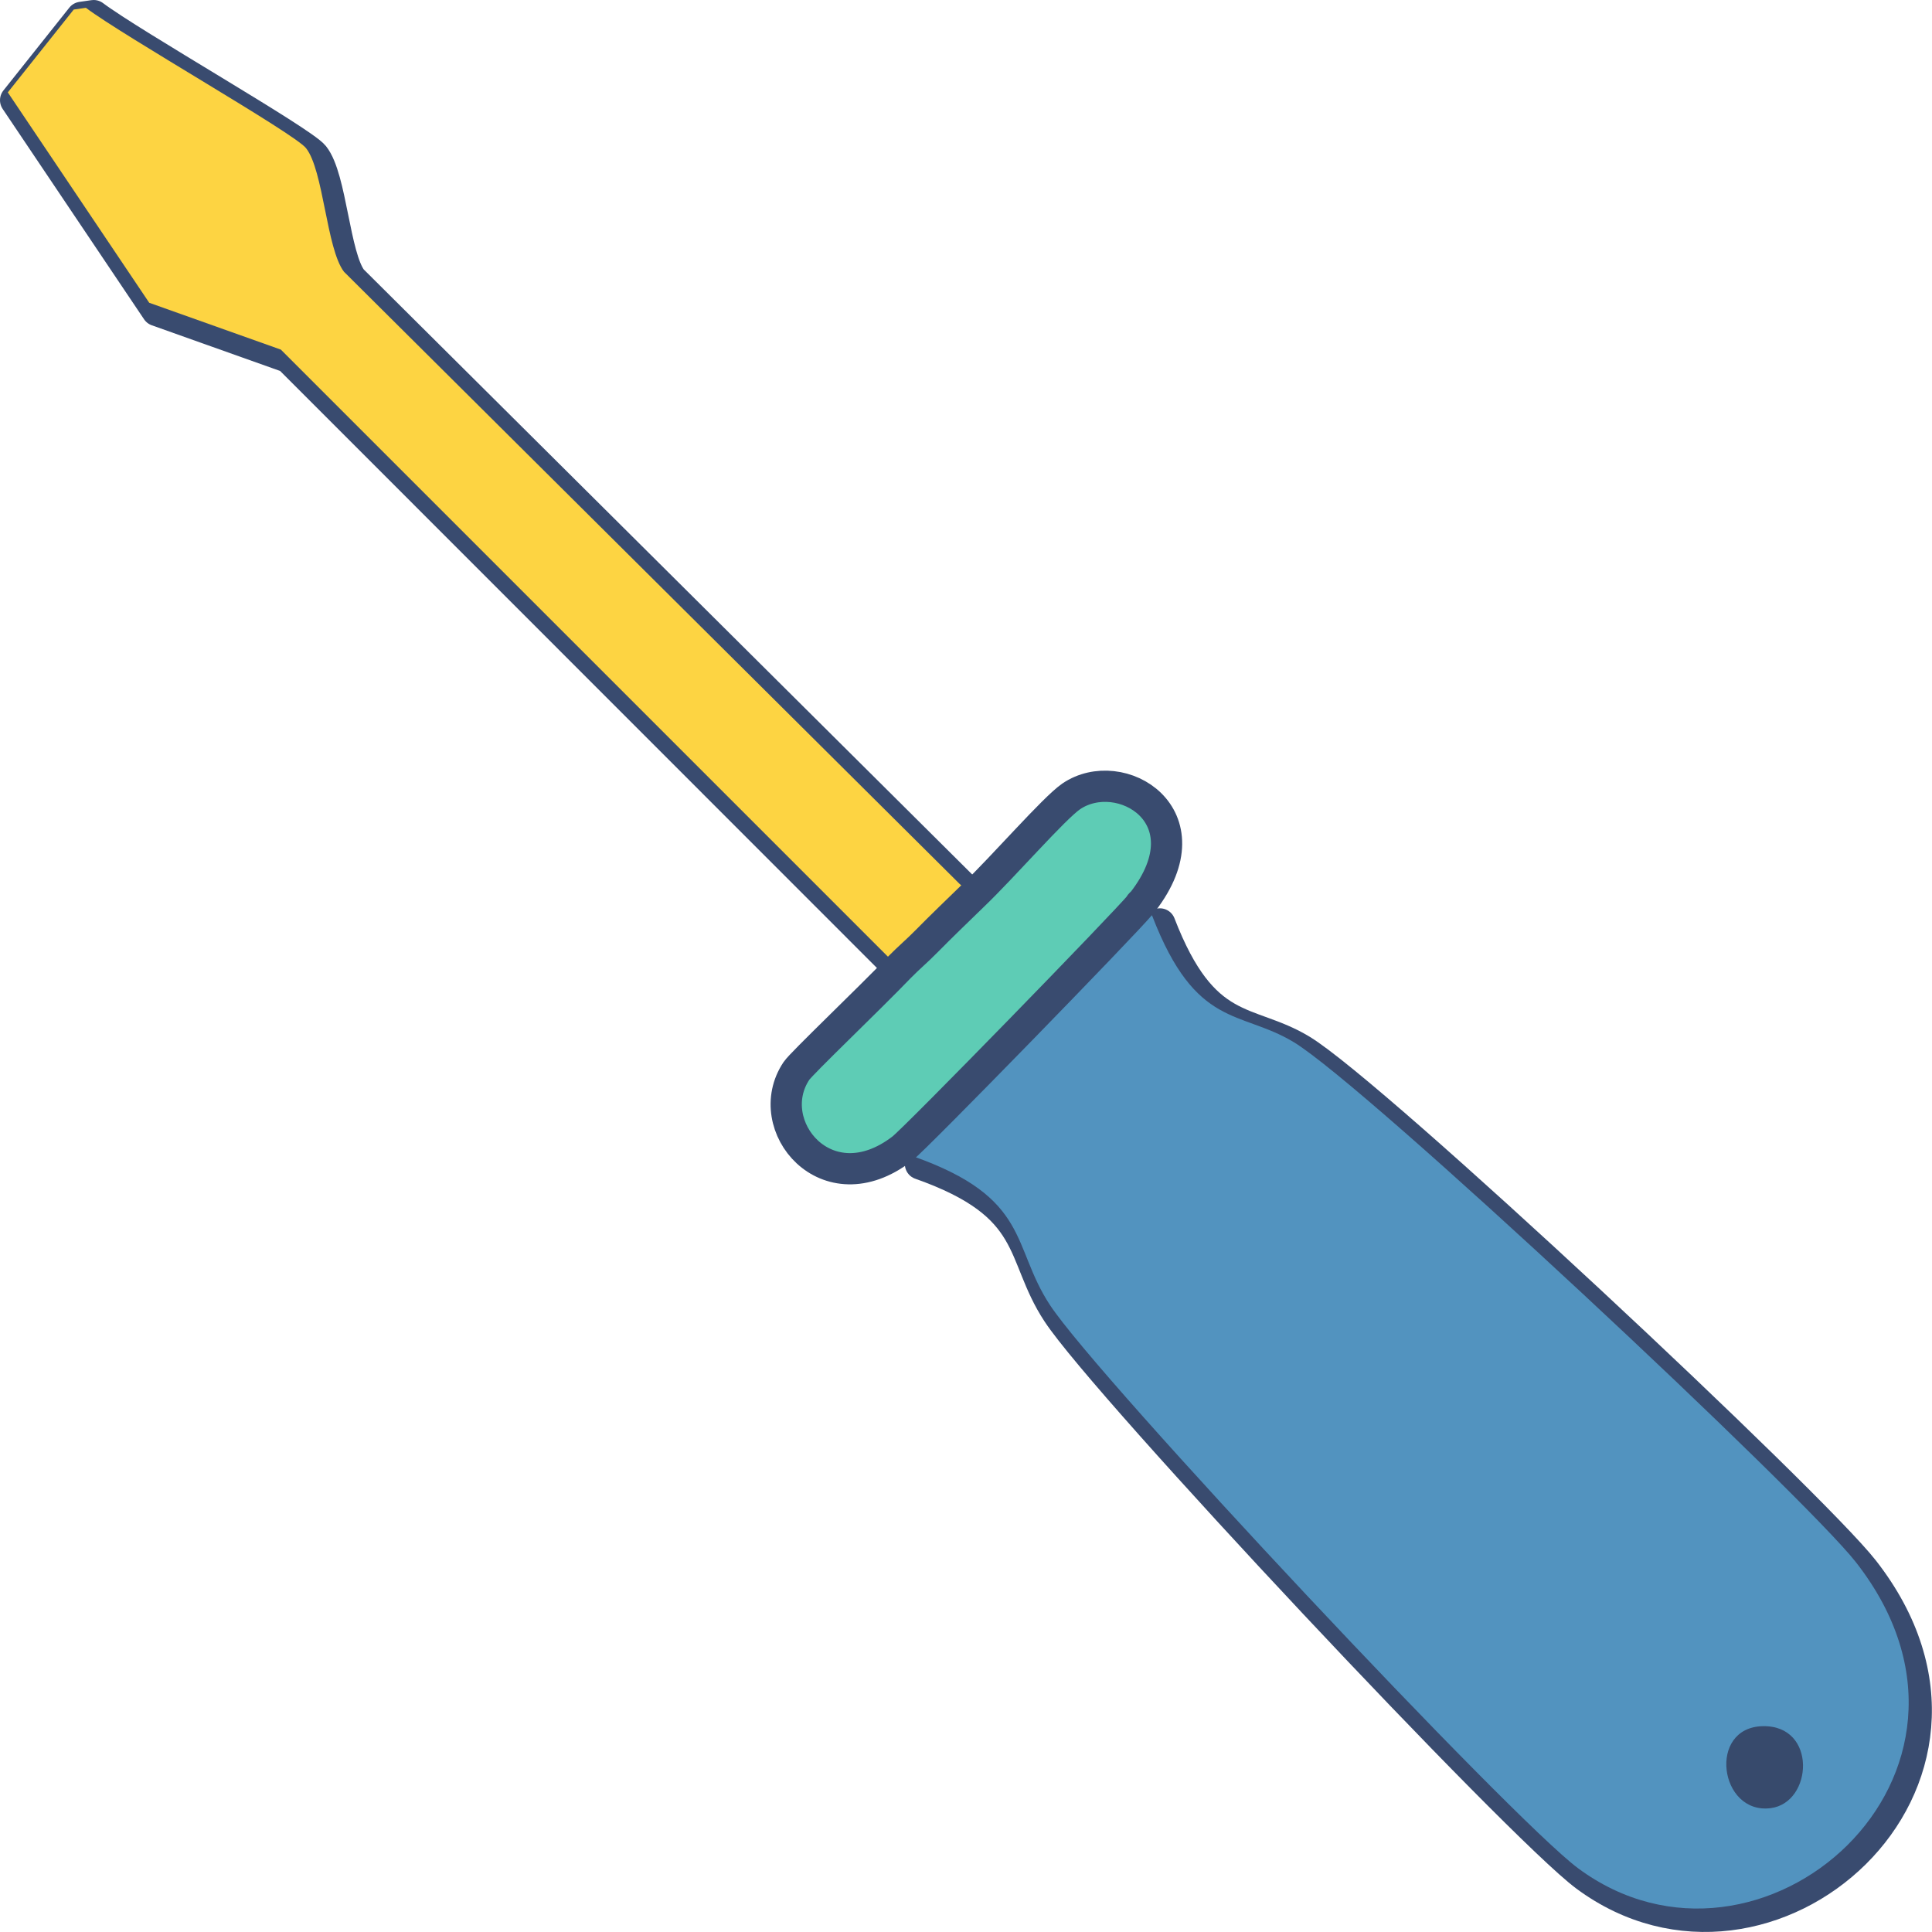 <?xml version="1.0" encoding="UTF-8"?>
<svg id="Layer_1" xmlns="http://www.w3.org/2000/svg" viewBox="0 0 89.08 89.08">
  <defs>
    <style>
      .cls-1 {
        fill: none;
      }

      .cls-1, .cls-2 {
        stroke: #394b6f;
        stroke-linecap: round;
        stroke-linejoin: round;
        stroke-width: 1.44px;
      }

      .cls-3 {
        fill: #fdd442;
      }

      .cls-4 {
        fill: #5293bf;
      }

      .cls-2 {
        fill: #5eccb5;
      }

      .cls-5 {
        fill: #374a6c;
      }
    </style>
  </defs>
  <g>
    <path class="cls-1" d="M53.48,42.6c2.01,5.21,4.05,4.32,6.52,5.81,3.35,2.02,23.52,20.9,25.93,23.99,7.63,9.77-4.44,20.31-12.82,14.1-3.08-2.29-22.12-22.57-24.35-25.97-1.79-2.72-.87-4.94-6.32-6.86"/>
    <path class="cls-1" d="M41.36,44.54L13.31,16.48l-6.07-2.16L.72,4.62,3.76.8l.56-.08c1.77,1.33,9.6,5.78,10.15,6.47.81,1.02.94,4.64,1.75,5.7l28.39,28.23"/>
  </g>
  <g>
    <path class="cls-3" d="M44.87,41.3c-.72.69-1.45,1.39-2.15,2.11-.39.4-.84.77-1.23,1.18l-.49-.42L12.95,16.12l-6.07-2.16L.36,4.26,3.4.44l.56-.08c1.77,1.33,9.6,5.78,10.15,6.47.81,1.02.94,4.64,1.75,5.7l28.39,28.23.63.55Z"/>
    <g>
      <path class="cls-4" d="M41.59,52.97c.62-.48,10.3-10.4,11-11.27.04-.05.09-.08.13-.13l.41.67c2.01,5.21,4.05,4.32,6.52,5.81,3.35,2.02,23.52,20.9,25.93,23.99,7.63,9.77-4.44,20.31-12.82,14.1-3.08-2.29-22.12-22.57-24.35-25.97-1.79-2.72-.87-4.94-6.32-6.86l-.49-.34Z"/>
      <path class="cls-5" d="M81.28,79.59c2.51-.05,2.31,3.53.36,3.78-2.37.3-2.92-3.73-.36-3.78Z"/>
    </g>
    <path class="cls-2" d="M52.59,41.7c-.7.86-10.37,10.79-11,11.27-3.48,2.67-6.54-1.09-4.87-3.59.23-.35,3.32-3.29,4.76-4.79.4-.41.84-.78,1.23-1.18.7-.71,1.43-1.41,2.15-2.11,1.43-1.37,3.72-4.02,4.53-4.58,2.26-1.54,6.36.89,3.31,4.85-.04.05-.09.08-.13.13Z"/>
  </g>
</svg>